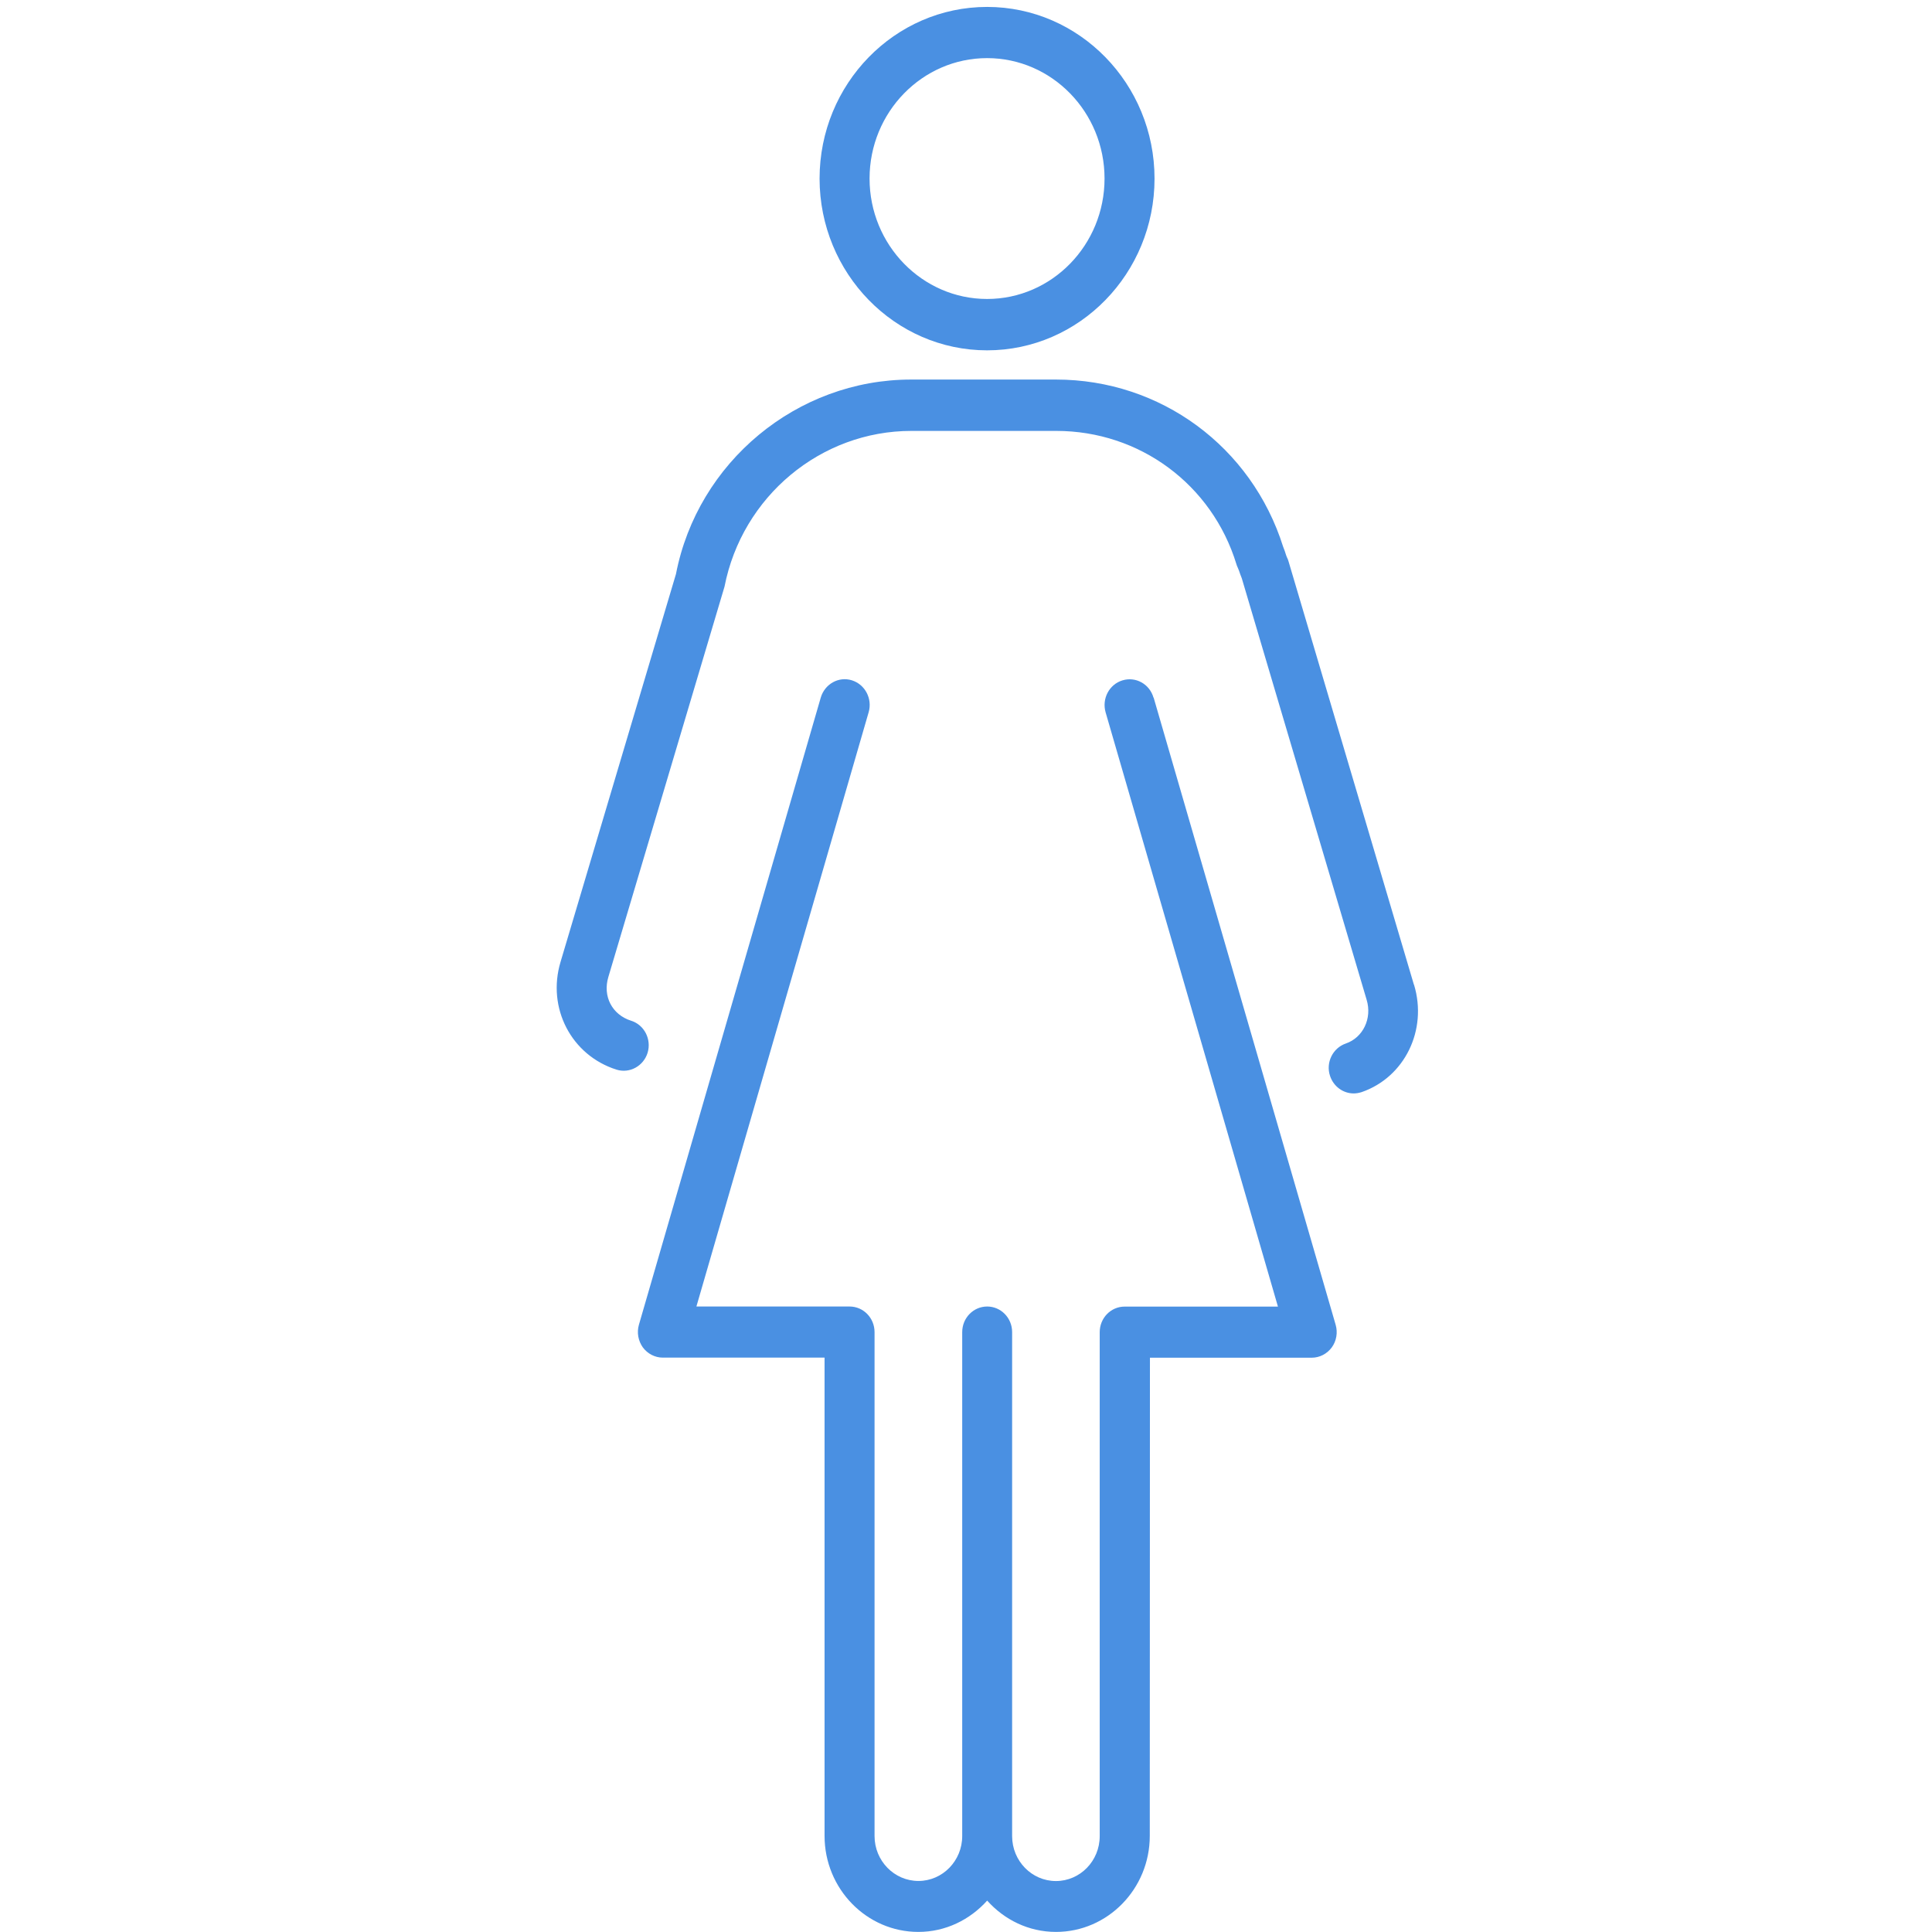 <svg height="24" viewBox="0 0 24 24" width="24" xmlns="http://www.w3.org/2000/svg"><path d="m14.329 8.666c-.048-.168-.22-.265-.386-.214-.164.05-.257.227-.209.396l2.141 7.383h-1.904c-.172 0-.31.142-.31.318v6.26c0 .309-.244.558-.544.558-.3 0-.544-.25-.544-.558v-6.261c0-.176-.139-.318-.31-.318-.171 0-.31.142-.31.318v6.26c0 .308-.244.558-.544.558s-.545-.25-.545-.558v-6.26c0-.176-.139-.318-.31-.318h-1.903l2.14-7.383c.048-.168-.045-.345-.209-.396-.164-.051-.336.046-.386.214l-2.259 7.791c-.028.097-.009.2.048.281.059.08.151.128.249.128h2.009v5.941c0 .658.523 1.193 1.165 1.193.339 0 .641-.151.855-.389.213.238.515.389.855.389.642 0 1.165-.535 1.165-1.193l.002-5.94h2.01c.097 0 .189-.047.249-.128.058-.08.076-.184.048-.281l-2.261-7.791zm3.235 3.566-1.557-5.257c-.004-.017-.011-.033-.019-.049-.007-.015-.01-.026-.014-.037-.008-.03-.02-.059-.034-.096-.392-1.244-1.523-2.078-2.822-2.078h-1.8c-1.421 0-2.652 1.028-2.921 2.416l-1.434 4.819c-.171.572.134 1.159.694 1.337.163.052.337-.043.388-.21.05-.168-.042-.346-.205-.397-.236-.075-.355-.302-.283-.543l1.443-4.849c.219-1.121 1.195-1.935 2.321-1.935h1.801c1.034 0 1.934.665 2.237 1.655.004.015.011.032.018.046.007.015.01.026.015.037.009.029.02.057.034.093l1.551 5.236c.07.231-.045.47-.259.543-.162.056-.251.236-.196.402.044.133.164.218.294.218.033 0 .065-.006.098-.016.534-.184.822-.77.652-1.333l-0.0 0zm-5.302-7.88c1.147 0 2.08-.956 2.08-2.133s-.933-2.133-2.08-2.133-2.081.956-2.081 2.133c.001 1.176.934 2.133 2.081 2.133zm0-3.63c.805 0 1.459.671 1.459 1.496s-.654 1.496-1.459 1.496c-.805 0-1.46-.671-1.46-1.496 0-.825.655-1.496 1.46-1.496z" fill="#4a90e2" fill-rule="evenodd"/></svg>